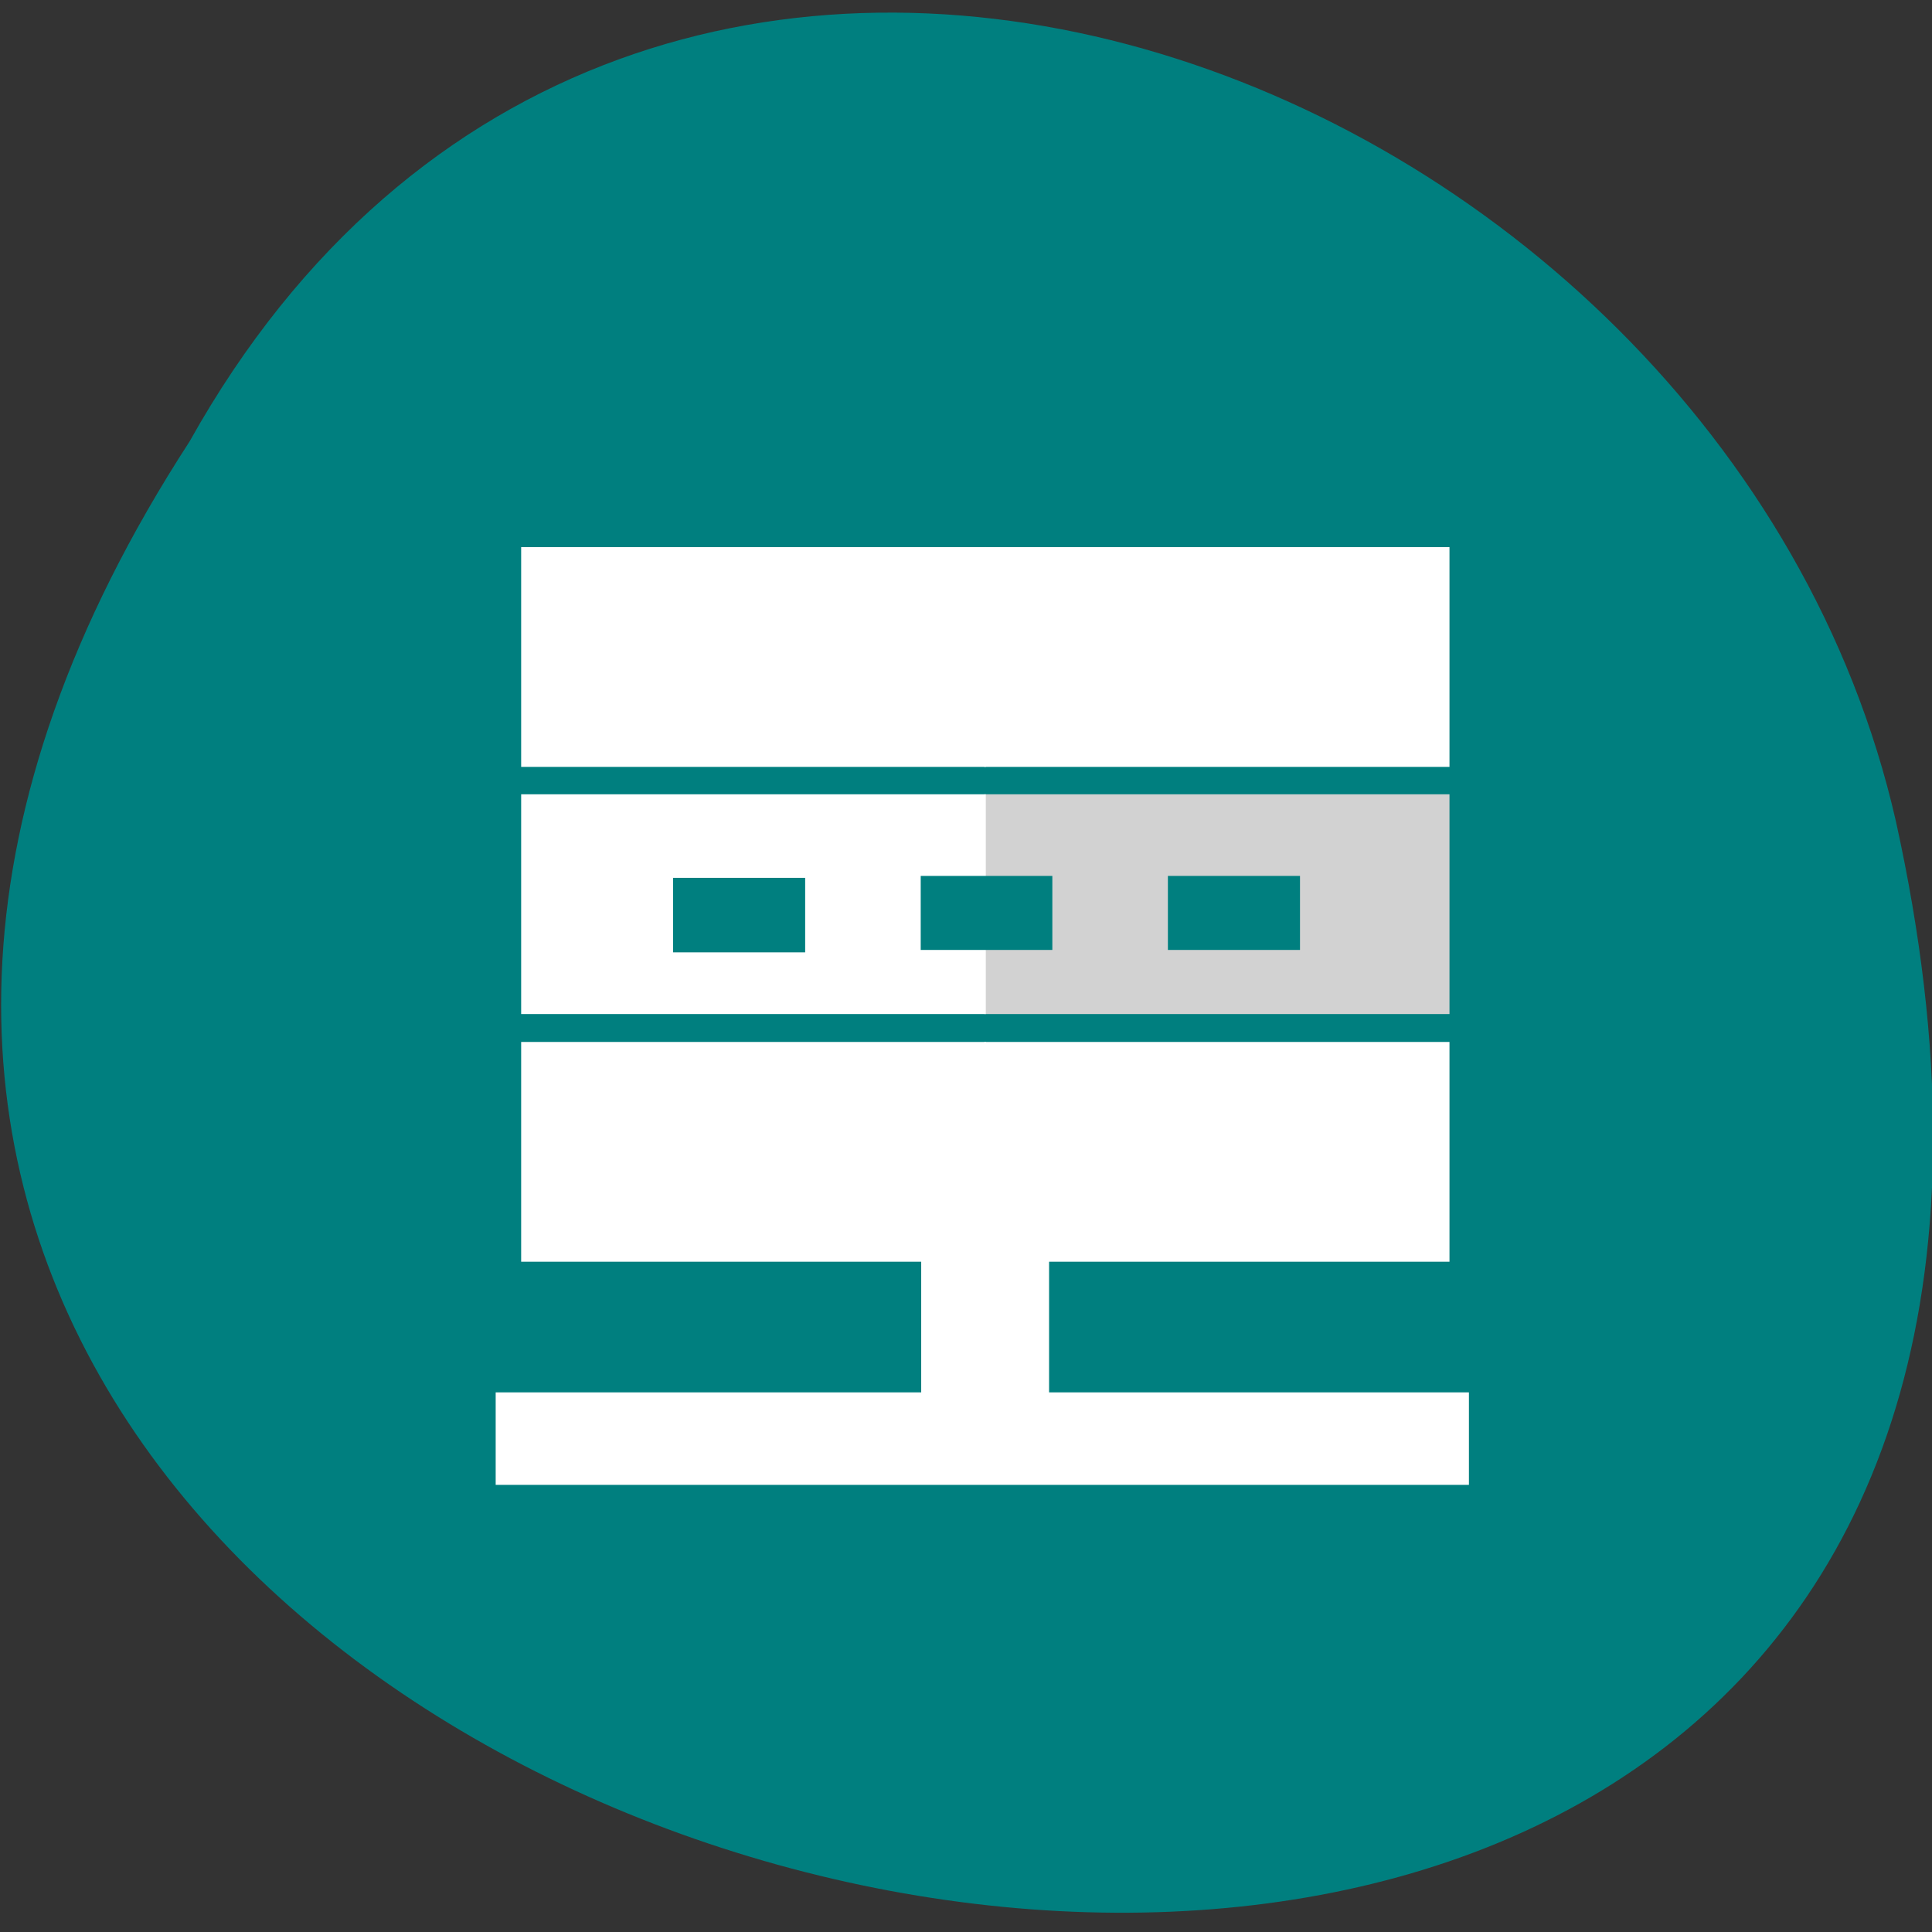 <svg xmlns="http://www.w3.org/2000/svg" viewBox="0 0 16 16"><rect x="0" y="0" width="16" height="16" fill="#333333" stroke="none"/><path d="m 1.57 3.656 c -7.996 12.32 17.504 18.379 14.13 3.141 c -1.438 -6.293 -10.461 -9.707 -14.13 -3.141" fill="#007f7f"/><g fill-rule="evenodd"><g fill="#fff"><path d="m 4.105 11.531 h 8.06 v 0.766 h -8.06"/><path d="m 8.688 9.04 v 3.25 h -1.059 v -3.25"/><path d="m 8.152 4.531 h 3.852 v 1.82 h -3.852"/></g><path d="m 8.152 6.578 h 3.852 v 1.82 h -3.852" fill="#d2d2d2"/><g fill="#fff"><path d="m 8.152 8.629 h 3.852 v 1.82 h -3.852"/><path d="m 4.316 4.531 h 3.848 v 1.82 h -3.848"/><path d="m 4.316 6.578 h 3.848 v 1.82 h -3.848"/><path d="m 4.316 8.629 h 3.848 v 1.82 h -3.848"/></g><g fill="#007f7f"><path d="m 10.766 7.254 v 0.613 h -1.094 v -0.613"/><path d="m 8.715 7.254 v 0.613 h -1.09 v -0.613"/><path d="m 6.668 7.27 v 0.617 h -1.094 v -0.617"/></g></g></svg>